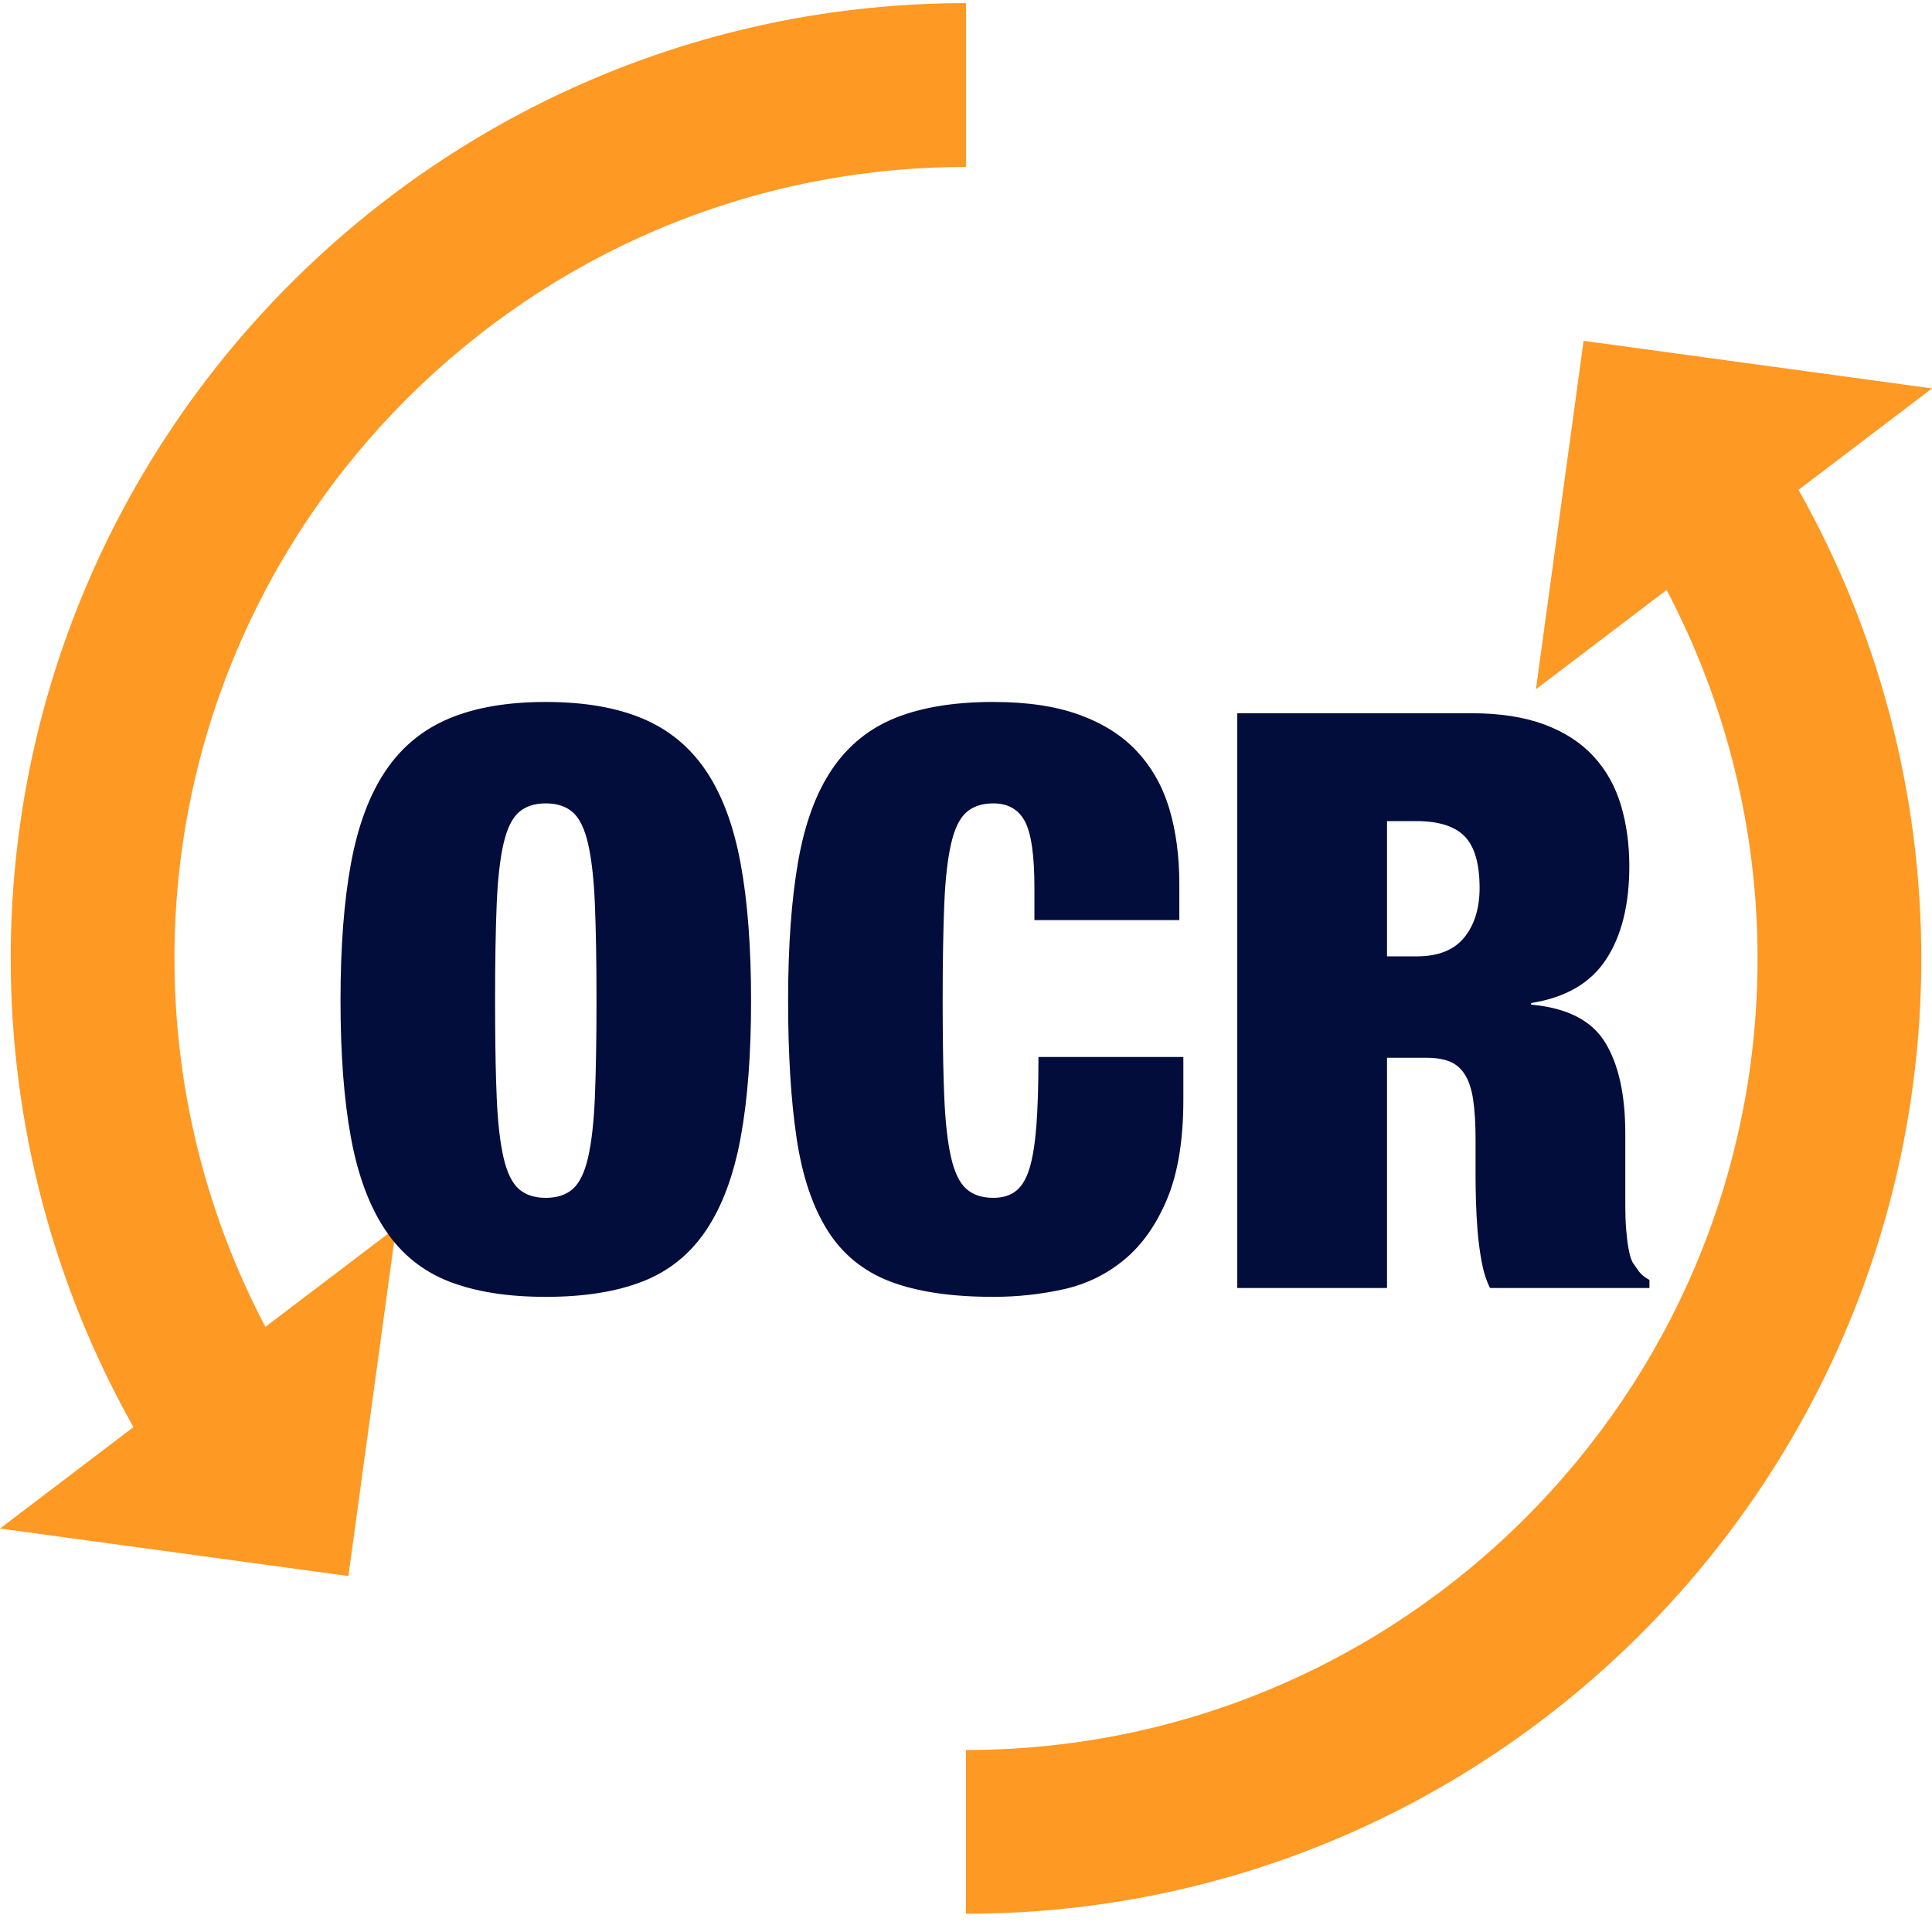 <?xml version="1.0" encoding="UTF-8"?>
<svg width="24px" height="24px" viewBox="0 0 24 24" version="1.1" xmlns="http://www.w3.org/2000/svg" xmlns:xlink="http://www.w3.org/1999/xlink">
    <title></title>
    <g id="Page-1" stroke="none" stroke-width="1" fill="none" fill-rule="evenodd">
        <g id="L6.-Data-capture-Classify" transform="translate(-1034, -129)" fill-rule="nonzero">
            <g id="Group-8" transform="translate(1034, 129)">
                <g id="refresh-(2)" fill="#FE9923">
                    <path d="M24,4.825 L19.672,4.234 L19.08,8.562 L20.703,7.329 C21.443,8.734 21.833,10.305 21.833,11.906 C21.833,17.328 17.422,21.739 12,21.739 L12,23.773 C18.543,23.773 23.867,18.45 23.867,11.906 C23.867,9.861 23.34,7.855 22.342,6.085 L24,4.825 Z" id="Path"></path>
                    <path d="M0.133,11.906 C0.133,13.952 0.66,15.957 1.658,17.728 L0,18.988 L4.328,19.578 L4.92,15.25 L3.297,16.483 C2.557,15.078 2.167,13.508 2.167,11.906 C2.167,6.485 6.578,2.074 12,2.074 L12,0.039 C5.457,0.039 0.133,5.363 0.133,11.906 Z" id="Path"></path>
                </g>
                <path d="M6.78,16.11 C7.253,16.11 7.653,16.047 7.98,15.92 C8.307,15.793 8.57,15.582 8.77,15.285 C8.97,14.988 9.113,14.605 9.2,14.135 C9.287,13.665 9.33,13.097 9.33,12.43 C9.33,11.763 9.287,11.195 9.2,10.725 C9.113,10.255 8.97,9.872 8.77,9.575 C8.57,9.278 8.307,9.062 7.98,8.925 C7.653,8.788 7.253,8.72 6.78,8.72 C6.307,8.72 5.907,8.788 5.58,8.925 C5.253,9.062 4.99,9.278 4.79,9.575 C4.59,9.872 4.447,10.255 4.36,10.725 C4.273,11.195 4.23,11.763 4.23,12.43 C4.23,13.097 4.273,13.665 4.36,14.135 C4.447,14.605 4.59,14.988 4.79,15.285 C4.99,15.582 5.253,15.793 5.58,15.92 C5.907,16.047 6.307,16.11 6.78,16.11 Z M6.78,14.88 C6.64,14.88 6.528,14.843 6.445,14.77 C6.362,14.697 6.298,14.567 6.255,14.38 C6.212,14.193 6.183,13.942 6.17,13.625 C6.159,13.372 6.153,13.066 6.151,12.708 L6.15,12.43 C6.15,11.95 6.157,11.552 6.17,11.235 C6.183,10.918 6.212,10.667 6.255,10.48 C6.298,10.293 6.362,10.163 6.445,10.09 C6.528,10.017 6.64,9.98 6.78,9.98 C6.92,9.98 7.032,10.017 7.115,10.09 C7.198,10.163 7.262,10.293 7.305,10.48 C7.348,10.667 7.377,10.918 7.39,11.235 C7.403,11.552 7.41,11.95 7.41,12.43 C7.41,12.91 7.403,13.308 7.39,13.625 C7.377,13.942 7.348,14.193 7.305,14.38 C7.262,14.567 7.198,14.697 7.115,14.77 C7.032,14.843 6.92,14.88 6.78,14.88 Z M12.34,16.11 C12.64,16.11 12.932,16.078 13.215,16.015 C13.498,15.952 13.75,15.828 13.97,15.645 C14.19,15.462 14.367,15.21 14.5,14.89 C14.633,14.57 14.7,14.16 14.7,13.66 L14.7,13.13 L12.9,13.13 C12.9,13.47 12.892,13.752 12.875,13.975 C12.858,14.198 12.83,14.377 12.79,14.51 C12.75,14.643 12.693,14.738 12.62,14.795 C12.547,14.852 12.453,14.88 12.34,14.88 C12.2,14.88 12.088,14.843 12.005,14.77 C11.922,14.697 11.858,14.567 11.815,14.38 C11.772,14.193 11.743,13.942 11.73,13.625 C11.719,13.372 11.713,13.066 11.711,12.708 L11.71,12.43 C11.71,11.95 11.717,11.552 11.73,11.235 C11.743,10.918 11.772,10.667 11.815,10.48 C11.858,10.293 11.922,10.163 12.005,10.09 C12.088,10.017 12.2,9.98 12.34,9.98 C12.52,9.98 12.65,10.053 12.73,10.2 C12.81,10.347 12.85,10.623 12.85,11.03 L12.85,11.43 L14.65,11.43 L14.65,10.98 C14.65,10.633 14.608,10.322 14.525,10.045 C14.442,9.768 14.308,9.532 14.125,9.335 C13.942,9.138 13.703,8.987 13.41,8.88 C13.117,8.773 12.76,8.72 12.34,8.72 C11.86,8.72 11.457,8.785 11.13,8.915 C10.803,9.045 10.54,9.257 10.34,9.55 C10.14,9.843 9.998,10.227 9.915,10.7 C9.832,11.173 9.79,11.75 9.79,12.43 C9.79,13.097 9.825,13.665 9.895,14.135 C9.965,14.605 10.093,14.988 10.28,15.285 C10.467,15.582 10.727,15.793 11.06,15.92 C11.393,16.047 11.82,16.11 12.34,16.11 Z M17.23,16 L17.23,13.14 L17.72,13.14 C17.833,13.14 17.928,13.155 18.005,13.185 C18.082,13.215 18.145,13.268 18.195,13.345 C18.245,13.422 18.28,13.527 18.3,13.66 C18.32,13.793 18.33,13.96 18.33,14.16 L18.33,14.64 C18.33,14.713 18.332,14.808 18.335,14.925 C18.338,15.042 18.345,15.163 18.355,15.29 C18.365,15.417 18.382,15.543 18.405,15.67 C18.428,15.797 18.463,15.907 18.51,16 L20.49,16 L20.49,15.9 C20.43,15.867 20.387,15.832 20.36,15.795 C20.333,15.758 20.307,15.72 20.28,15.68 C20.26,15.64 20.243,15.583 20.23,15.51 C20.217,15.437 20.207,15.355 20.2,15.265 C20.193,15.175 20.19,15.08 20.19,14.98 L20.19,14.08 C20.19,13.6 20.107,13.223 19.94,12.95 C19.773,12.677 19.467,12.52 19.02,12.48 L19.02,12.46 C19.447,12.393 19.757,12.213 19.95,11.92 C20.143,11.627 20.24,11.24 20.24,10.76 C20.24,10.487 20.205,10.233 20.135,10 C20.065,9.767 19.952,9.565 19.795,9.395 C19.638,9.225 19.435,9.093 19.185,9 C18.935,8.907 18.633,8.86 18.28,8.86 L15.37,8.86 L15.37,16 L17.23,16 Z M17.6,11.88 L17.23,11.88 L17.23,10.2 L17.59,10.2 C17.87,10.2 18.072,10.263 18.195,10.39 C18.318,10.517 18.38,10.73 18.38,11.03 C18.38,11.283 18.317,11.488 18.19,11.645 C18.063,11.802 17.867,11.88 17.6,11.88 Z" id="OCR" fill="#030D3C"></path>
            </g>
        </g>
    </g>
</svg>